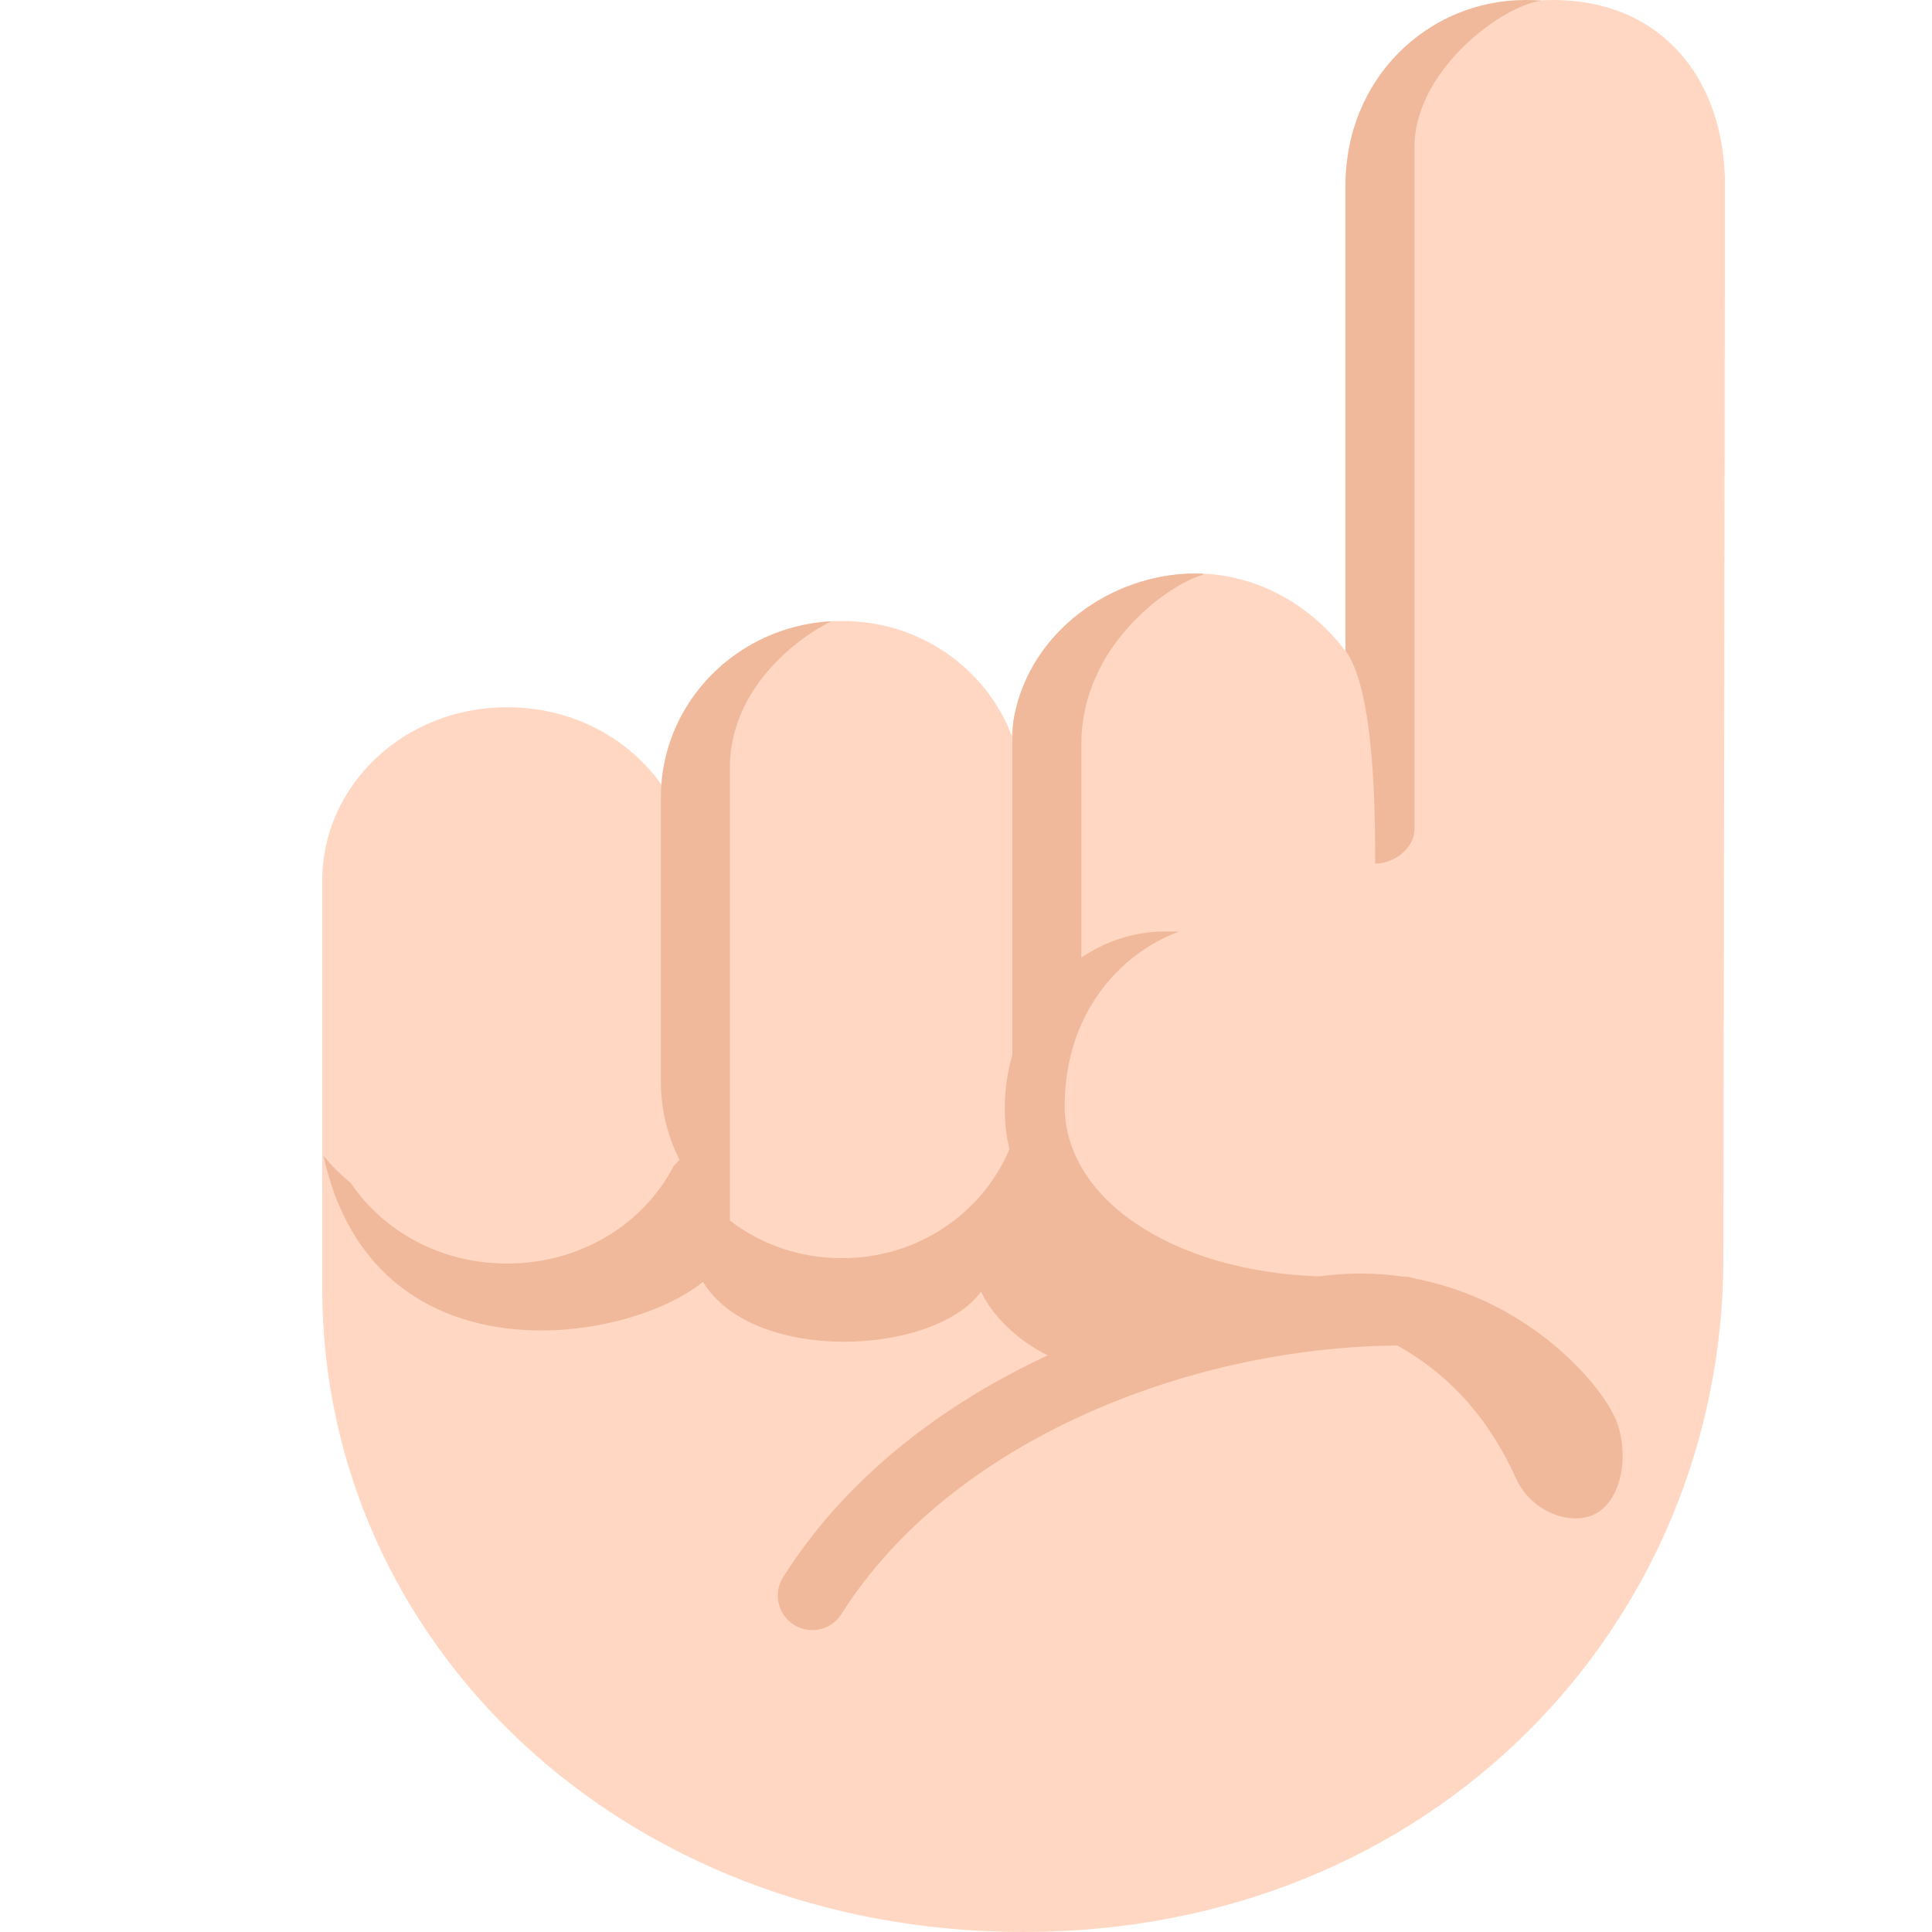<svg viewBox="2 2 28 28" xmlns="http://www.w3.org/2000/svg">
<path d="M21.5 4.688C21.5 3.125 23.095 2 24.5 2C26.094 2 27 3.156 27 4.688L26.977 20.227C26.977 25.531 22.781 30 16.835 30C11.031 30 6.67 25.82 6.67 20.67V14.765C6.67 13.373 7.864 12.25 9.345 12.25H9.356C10.288 12.25 11.107 12.694 11.585 13.371C11.684 12.042 12.813 11 14.197 11H14.209C15.335 11 16.291 11.689 16.663 12.661C16.763 11.268 18.038 10.312 19.322 10.312H19.334C20.228 10.312 21.017 10.789 21.5 11.437V4.688Z" fill="#FFD7C2"/>
<path d="M21.5 4.688V11.43C21.93 12.016 21.93 13.852 21.93 14.516C22.206 14.516 22.5 14.292 22.5 14.016V4.125C22.5 3.607 22.786 3.093 23.206 2.679C23.412 2.476 23.638 2.311 23.847 2.194C24.063 2.074 24.233 2.023 24.329 2.013L24.328 2.007C24.256 2.002 24.183 2 24.109 2C22.704 2 21.5 3.125 21.5 4.688Z" fill="#F1B99B"/>
<path d="M17.672 15.878V12.781C17.672 12.071 17.986 11.486 18.387 11.052C18.802 10.603 19.256 10.372 19.436 10.332L19.432 10.314C19.399 10.313 19.367 10.312 19.334 10.312H19.322C18.108 10.312 16.903 11.166 16.689 12.436C16.678 12.548 16.672 12.663 16.672 12.781V17.287C16.601 17.534 16.562 17.797 16.562 18.07C16.562 18.271 16.585 18.468 16.629 18.656C16.236 19.584 15.302 20.234 14.209 20.234H14.197C13.585 20.234 13.023 20.031 12.578 19.689V13.127C12.578 12.478 12.892 11.944 13.293 11.548C13.555 11.29 13.832 11.111 14.046 11.004C12.667 11.081 11.578 12.193 11.578 13.561V17.673C11.578 18.082 11.675 18.468 11.849 18.811C11.821 18.839 11.794 18.867 11.766 18.894C11.334 19.735 10.419 20.312 9.356 20.312H9.345C8.392 20.312 7.557 19.848 7.084 19.145C6.939 19.026 6.806 18.894 6.688 18.75C7.406 22.047 11.062 21.495 12.188 20.578C12.906 21.766 15.531 21.656 16.219 20.719C16.219 20.719 16.438 21.266 17.184 21.643C15.62 22.371 14.24 23.444 13.349 24.859C13.202 25.092 13.273 25.401 13.506 25.548C13.74 25.695 14.049 25.625 14.196 25.391C15.76 22.907 19.192 21.526 22.25 21.5C22.896 21.859 23.521 22.435 23.969 23.422C24.203 23.938 24.795 24.117 25.125 23.938C25.497 23.735 25.611 23.114 25.438 22.625C25.252 22.102 24.183 20.848 22.508 20.531C22.454 20.511 22.396 20.5 22.335 20.5C22.331 20.5 22.327 20.5 22.323 20.5C21.949 20.446 21.547 20.44 21.119 20.498C18.976 20.426 17.43 19.367 17.43 18.031C17.43 16.697 18.225 15.819 19.088 15.501C19.021 15.5 18.955 15.5 18.889 15.5C18.443 15.5 18.026 15.638 17.672 15.878Z" fill="#F1B99B"/>
</svg>
